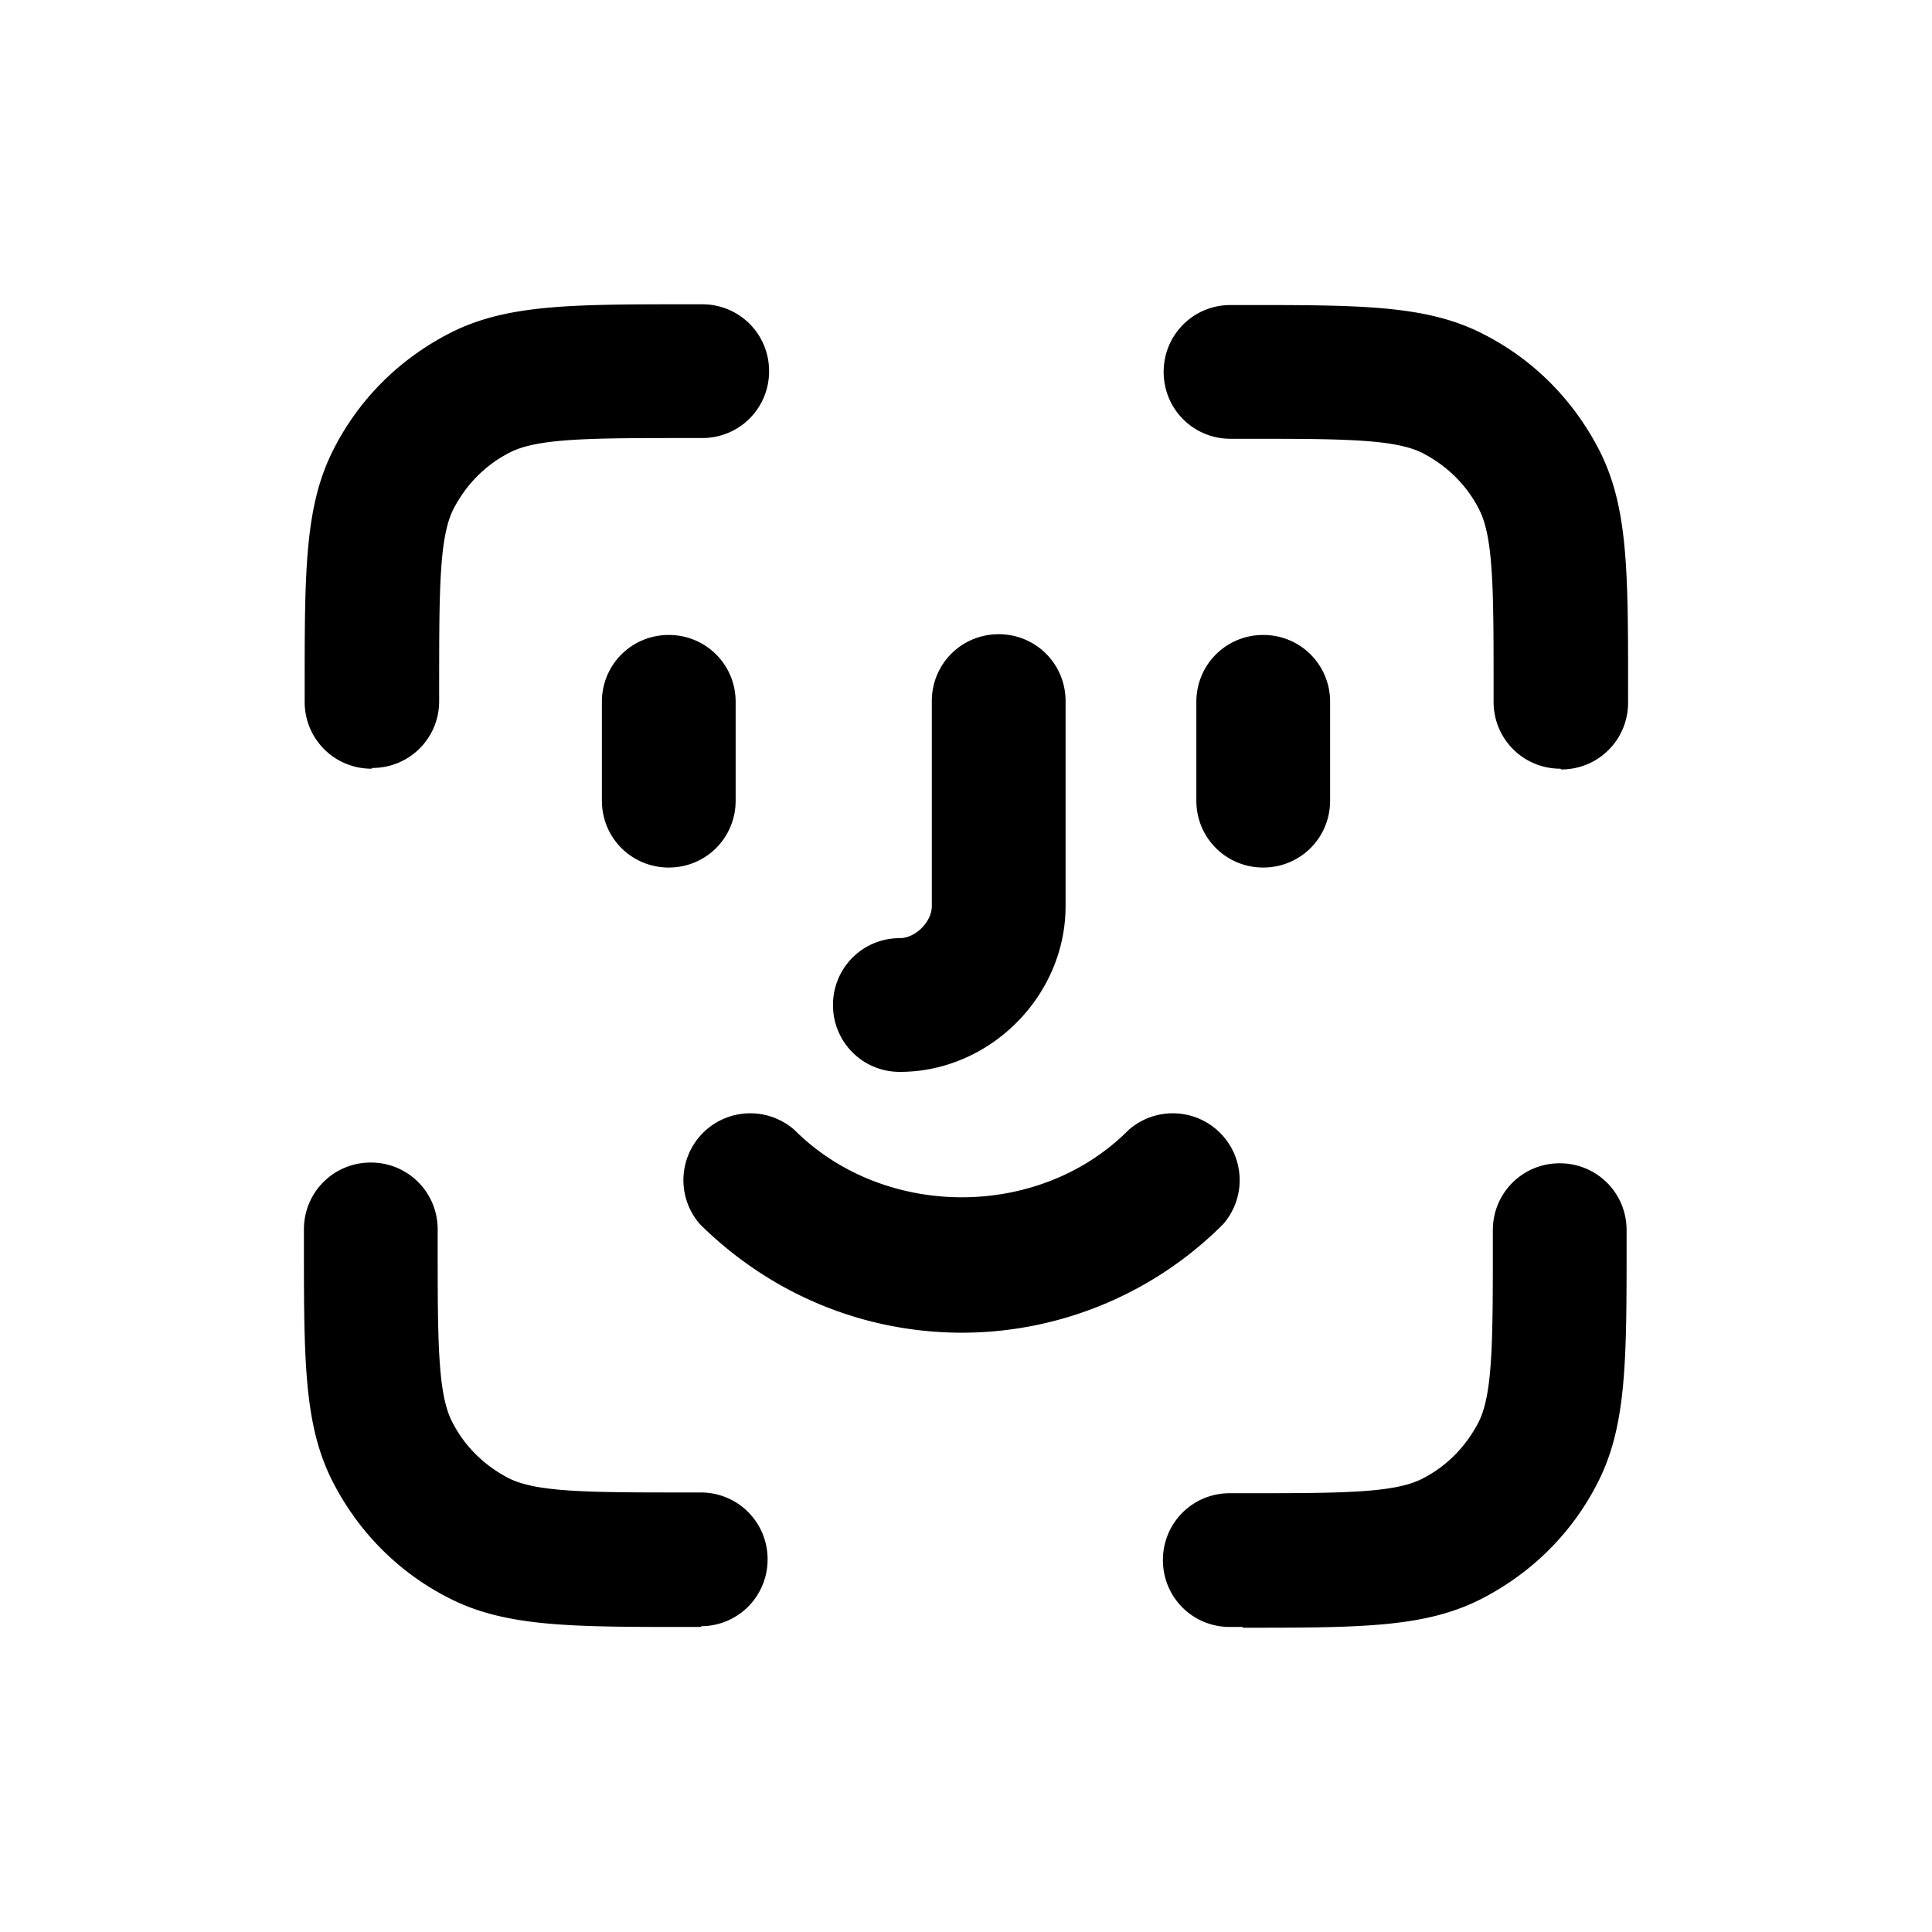 <svg xmlns="http://www.w3.org/2000/svg" width="26" height="26" fill="currentColor" class="sym sym-face-id" viewBox="0 0 26 26">
  <path d="M16.73 21.895h-.18c-.5 0-.9-.4-.9-.9s.4-.9.9-.9h.18c1.3 0 2.02 0 2.4-.19.34-.17.6-.44.77-.77.19-.38.19-1.1.19-2.4v-.18c0-.5.4-.9.9-.9s.9.4.9.9v.18c0 1.58 0 2.46-.39 3.22-.34.67-.88 1.21-1.56 1.56-.76.39-1.63.39-3.22.39zm-7.29 0h-.18c-1.58 0-2.46 0-3.22-.39-.67-.34-1.21-.88-1.56-1.56-.39-.76-.39-1.63-.39-3.22v-.18c0-.5.4-.9.9-.9s.9.4.9.9v.18c0 1.3 0 2.02.19 2.4.17.34.44.6.77.77.38.19 1.1.19 2.4.19h.18c.5 0 .9.4.9.9s-.4.9-.9.9zm3.51-3.96c-1.33 0-2.58-.52-3.53-1.46a.9.9 0 0 1 1.27-1.27c1.21 1.21 3.3 1.21 4.5 0a.9.9 0 0 1 1.27 1.27 4.97 4.97 0 0 1-3.53 1.46zm-.84-3.51c-.5 0-.9-.4-.9-.9s.4-.9.9-.9c.21 0 .43-.22.43-.43v-2.76c0-.5.4-.9.9-.9s.9.4.9.9v2.76c0 1.21-1.02 2.23-2.23 2.23m4.89-2.75c-.5 0-.9-.4-.9-.9v-1.33c0-.5.4-.9.9-.9s.9.4.9.9v1.33c0 .5-.4.9-.9.9m-8 0c-.5 0-.9-.4-.9-.9v-1.33c0-.5.4-.9.9-.9s.9.4.9.9v1.33c0 .5-.4.9-.9.9m12-1.33c-.5 0-.9-.4-.9-.9v-.18c0-1.3 0-2.02-.19-2.4-.17-.34-.44-.6-.77-.77-.38-.19-1.1-.19-2.4-.19h-.18c-.5 0-.9-.4-.9-.9s.4-.9.9-.9h.18c1.58 0 2.46 0 3.22.39.67.34 1.21.88 1.56 1.56.39.76.39 1.63.39 3.22v.18c0 .5-.4.9-.9.9zm-16 0c-.5 0-.9-.4-.9-.9v-.18c0-1.58 0-2.46.39-3.22.34-.67.88-1.21 1.56-1.56.76-.39 1.63-.39 3.22-.39h.18c.5 0 .9.4.9.9s-.4.9-.9.9h-.18c-1.3 0-2.02 0-2.4.19-.34.17-.6.44-.77.77-.19.38-.19 1.1-.19 2.4v.18c0 .5-.4.9-.9.9z"/>
</svg>